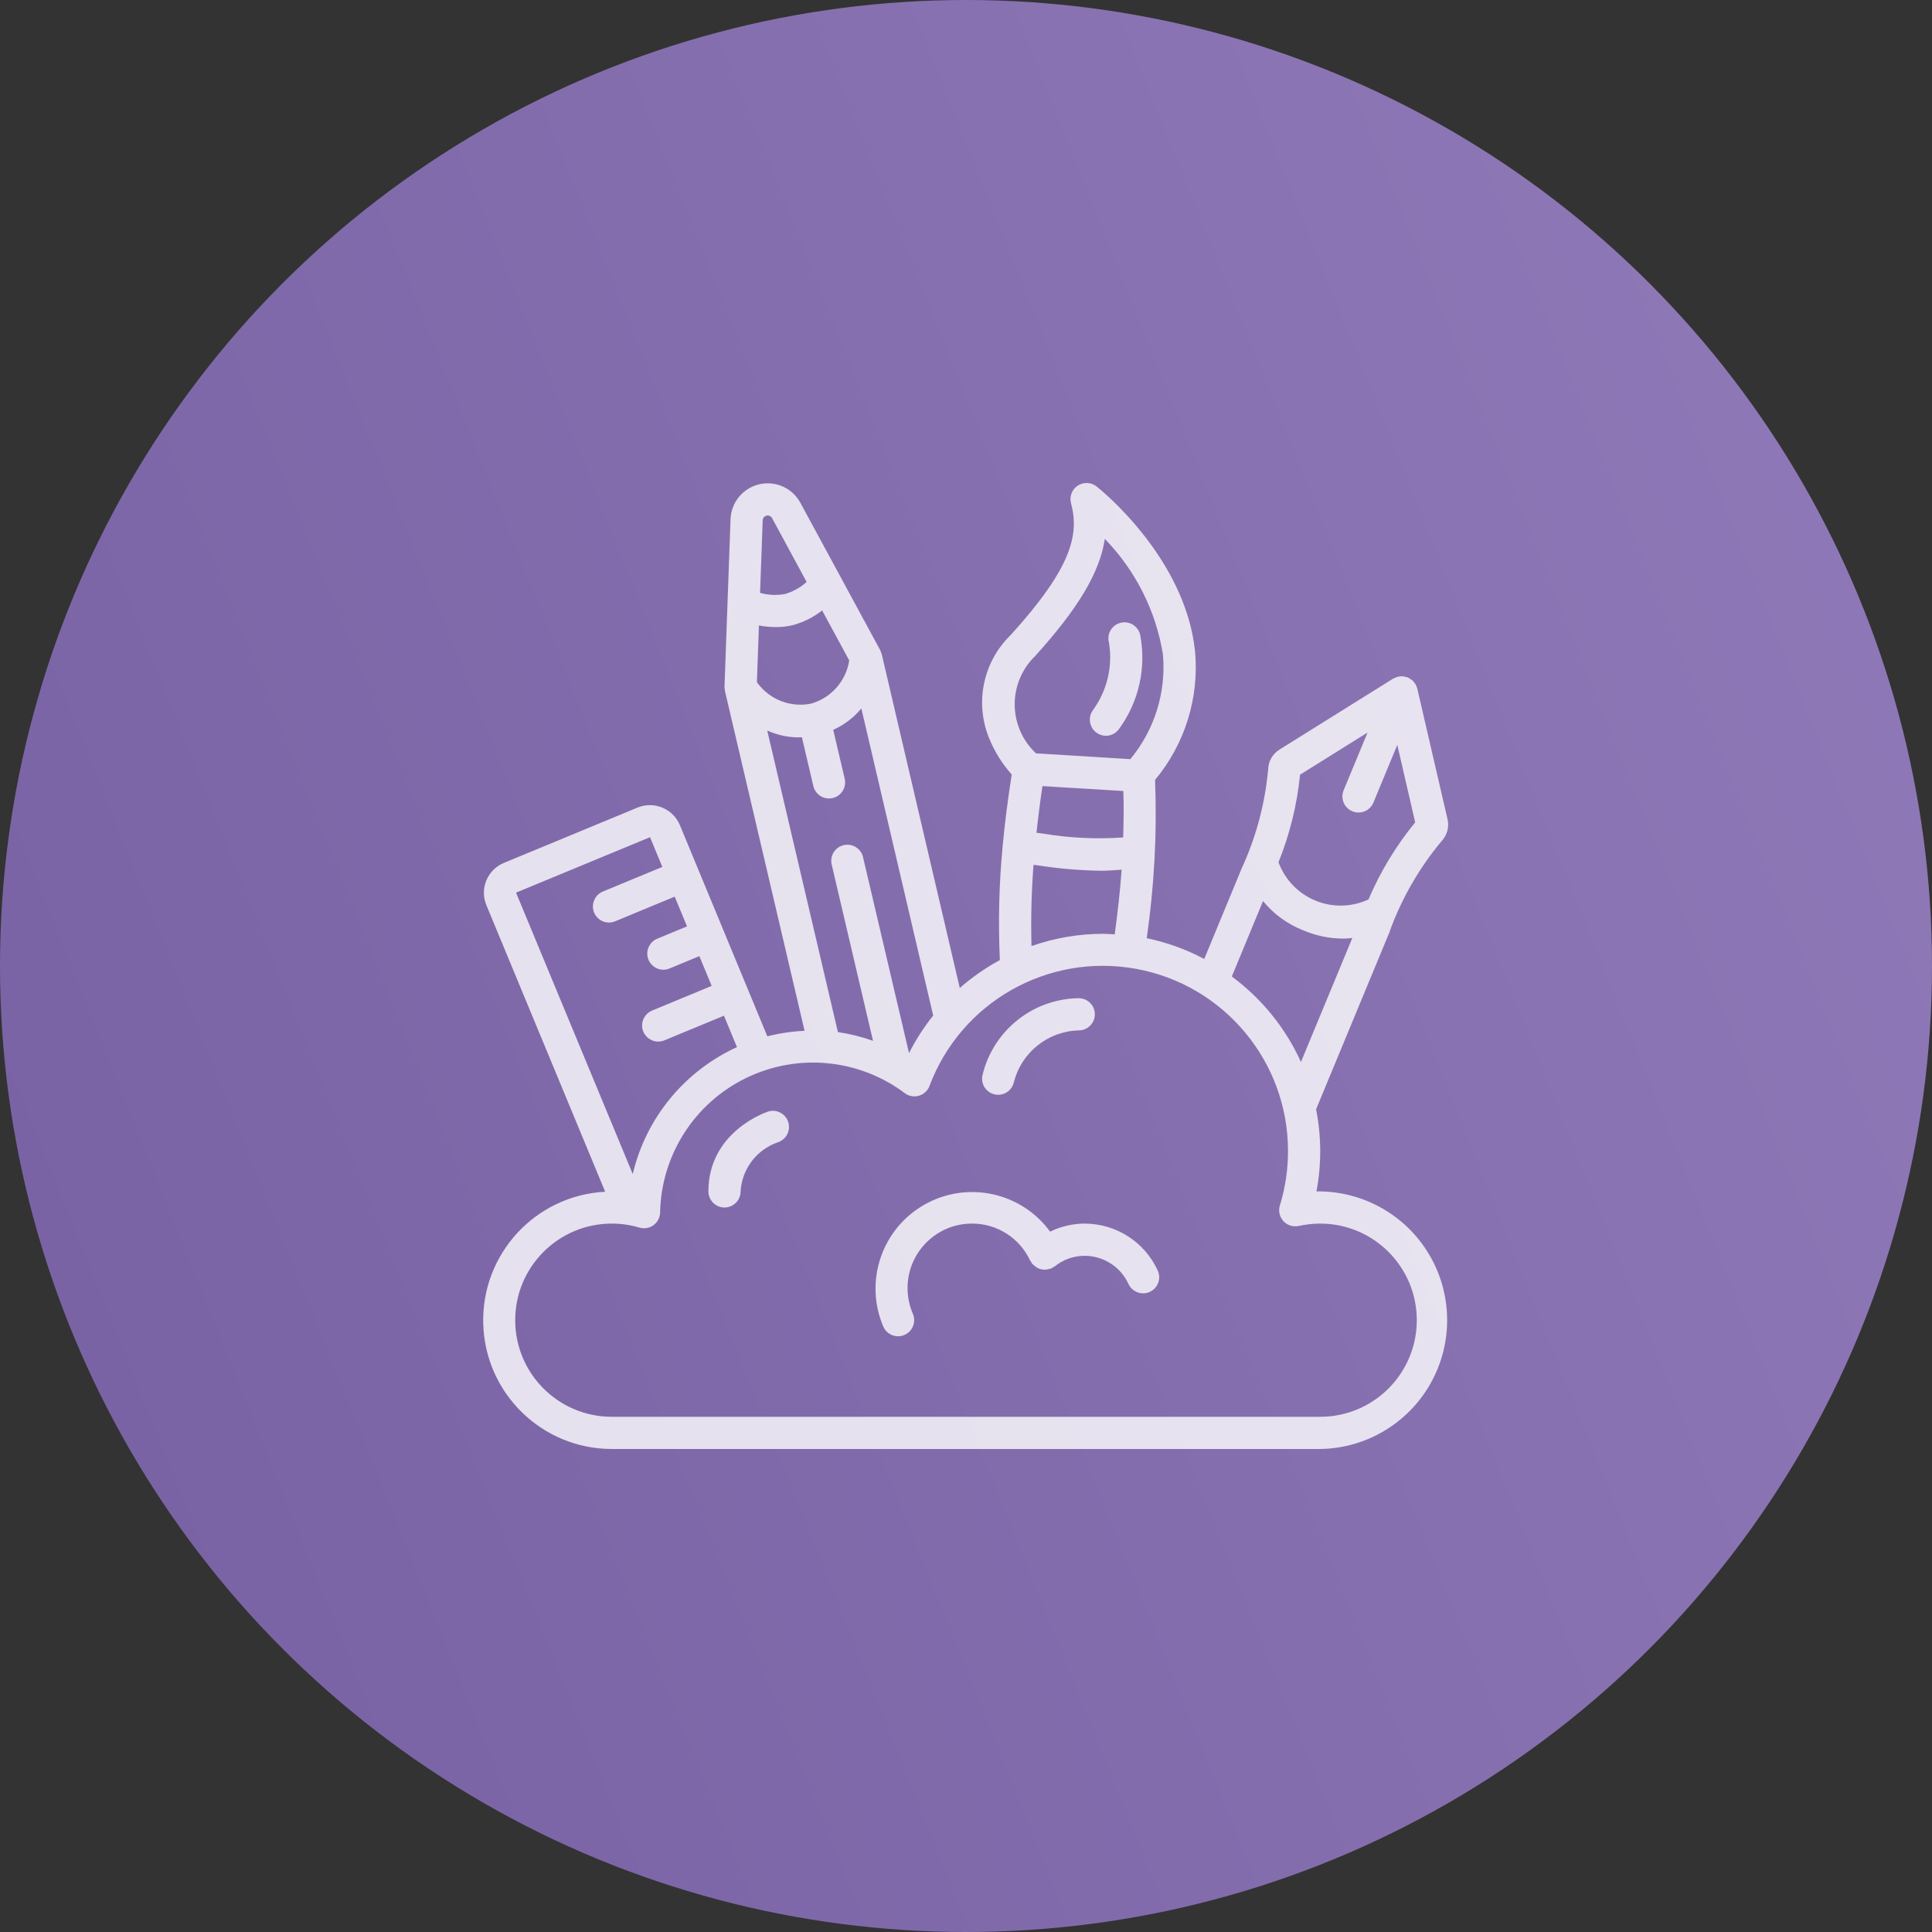 <svg width="100" height="100" viewBox="0 0 100 100" fill="none" xmlns="http://www.w3.org/2000/svg">
<rect x="0" y="0" width="100" height="100" fill="#333333" stroke="none"/>
<circle cx="50" cy="50" r="50" fill="url(#paint0_linear)"/>
<g opacity="0.8" clip-path="url(#clip0)">
<path d="M68.14 61.667C68.405 60.262 68.398 58.819 68.12 57.417L71.937 48.206C71.937 48.2 71.937 48.194 71.937 48.188C72.555 46.494 73.462 44.921 74.616 43.536C74.903 43.233 75.019 42.805 74.923 42.398L73.358 35.64C73.34 35.569 73.312 35.502 73.275 35.438C73.268 35.426 73.266 35.411 73.259 35.399C73.252 35.388 73.223 35.359 73.207 35.338C73.172 35.288 73.133 35.242 73.089 35.2C73.06 35.18 73.03 35.161 72.998 35.145C72.958 35.115 72.914 35.089 72.869 35.067C72.806 35.043 72.741 35.027 72.674 35.019C72.655 35.019 72.638 35.007 72.619 35.005C72.459 34.994 72.3 35.03 72.16 35.108C72.147 35.114 72.132 35.117 72.12 35.124H72.112L66.228 38.797C65.871 39.017 65.65 39.403 65.639 39.822C65.476 41.621 65.002 43.378 64.238 45.016V45.025L62.331 49.636C61.395 49.138 60.392 48.776 59.354 48.561C59.747 45.848 59.892 43.106 59.786 40.367C61.337 38.505 62.081 36.102 61.854 33.69C61.333 28.833 56.944 25.326 56.757 25.178C56.475 24.956 56.083 24.94 55.783 25.137C55.483 25.334 55.343 25.701 55.436 26.048C55.865 27.659 55.493 29.36 52.323 32.858C50.899 34.233 50.448 36.333 51.181 38.172C51.461 38.875 51.863 39.524 52.367 40.088C52.166 41.376 52.008 42.595 51.898 43.783C51.71 45.747 51.662 47.722 51.753 49.693C51.01 50.096 50.314 50.581 49.678 51.138L45.637 33.855C45.637 33.838 45.62 33.825 45.615 33.809C45.601 33.754 45.582 33.7 45.557 33.648L41.428 26.024C41.015 25.261 40.142 24.869 39.297 25.067C38.453 25.265 37.845 26.004 37.813 26.871L37.5 35.533C37.5 35.596 37.507 35.658 37.521 35.719C37.521 35.733 37.521 35.744 37.521 35.757L41.644 53.354C40.994 53.383 40.348 53.479 39.718 53.642L35.182 42.688C34.818 41.85 33.853 41.455 33.007 41.797L26.074 44.667C25.226 45.021 24.823 45.994 25.172 46.844L31.323 61.684C27.718 61.873 24.919 64.9 25.012 68.509C25.105 72.118 28.056 74.997 31.667 75H68.333C70.715 74.966 72.897 73.663 74.058 71.583C75.219 69.503 75.183 66.962 73.962 64.916C72.741 62.871 70.522 61.632 68.14 61.667ZM67.291 40.097L70.784 37.917L69.547 40.903C69.371 41.329 69.573 41.816 69.998 41.993C70.424 42.169 70.911 41.967 71.088 41.542L72.324 38.555L73.25 42.566C72.259 43.774 71.446 45.117 70.833 46.555C69.965 46.958 68.967 46.979 68.082 46.613C67.197 46.247 66.505 45.527 66.175 44.628C66.76 43.178 67.136 41.653 67.291 40.097ZM65.374 46.639C65.925 47.313 66.641 47.834 67.452 48.152C68.096 48.429 68.789 48.575 69.491 48.582C69.66 48.581 69.828 48.571 69.996 48.551L67.337 54.968C66.54 53.212 65.309 51.689 63.758 50.543L65.374 46.639ZM53.958 40.688L58.144 40.943C58.17 41.722 58.161 42.527 58.135 43.344C56.74 43.444 55.339 43.376 53.96 43.143C53.855 43.128 53.752 43.116 53.648 43.102C53.732 42.317 53.833 41.522 53.956 40.688H53.958ZM53.56 33.977C55.773 31.536 56.919 29.658 57.186 27.893C58.776 29.53 59.826 31.615 60.193 33.867C60.368 35.827 59.762 37.778 58.507 39.293C56.861 39.193 55.233 39.093 53.623 38.993C52.931 38.347 52.533 37.446 52.521 36.499C52.508 35.552 52.883 34.641 53.558 33.977H53.56ZM53.497 44.763L53.738 44.794C54.812 44.96 55.896 45.053 56.983 45.07C57.328 45.07 57.691 45.043 58.055 45.014C57.979 46.087 57.855 47.207 57.697 48.364C57.492 48.353 57.29 48.333 57.083 48.333C55.825 48.336 54.576 48.551 53.39 48.969C53.352 47.566 53.387 46.162 53.495 44.763H53.497ZM47.051 54.508L44.667 44.352C44.555 43.911 44.111 43.641 43.669 43.745C43.226 43.848 42.948 44.288 43.044 44.732L45.187 53.873C44.598 53.662 43.989 53.51 43.37 53.42L39.712 37.812C40.225 38.045 40.781 38.166 41.344 38.167C41.397 38.167 41.453 38.159 41.506 38.157L42.095 40.673C42.158 40.967 42.376 41.204 42.664 41.293C42.952 41.382 43.265 41.309 43.483 41.101C43.702 40.894 43.791 40.585 43.718 40.293L43.127 37.775C43.693 37.525 44.191 37.145 44.583 36.667L48.302 52.566C47.819 53.168 47.4 53.819 47.051 54.508ZM41.959 36.424C40.893 36.631 39.805 36.195 39.177 35.31L39.282 32.375C39.572 32.429 39.867 32.457 40.162 32.458C40.447 32.46 40.731 32.428 41.008 32.364C41.571 32.217 42.096 31.955 42.553 31.596L43.957 34.186C43.789 35.261 43.008 36.137 41.959 36.426V36.424ZM39.677 26.689C39.79 26.663 39.907 26.715 39.963 26.818L41.75 30.122C41.428 30.413 41.043 30.627 40.625 30.747C40.198 30.825 39.758 30.804 39.341 30.686L39.477 26.931C39.481 26.814 39.563 26.715 39.677 26.689ZM33.646 43.333L34.282 44.872L31.199 46.148C30.834 46.302 30.627 46.692 30.705 47.08C30.782 47.469 31.123 47.749 31.52 47.75C31.629 47.75 31.738 47.728 31.839 47.687L34.922 46.409L35.56 47.949L34.017 48.588C33.65 48.74 33.441 49.131 33.519 49.522C33.597 49.912 33.94 50.192 34.337 50.192C34.447 50.191 34.555 50.17 34.656 50.128L36.198 49.489L36.836 51.029L33.75 52.308C33.382 52.461 33.173 52.851 33.251 53.242C33.329 53.632 33.672 53.912 34.07 53.912C34.179 53.911 34.287 53.89 34.388 53.848L37.472 52.572L38.146 54.199C35.43 55.439 33.439 57.862 32.75 60.767L26.71 46.203L33.646 43.333ZM68.333 73.333H31.667C28.905 73.333 26.667 71.095 26.667 68.333C26.667 65.572 28.905 63.333 31.667 63.333C32.15 63.332 32.63 63.401 33.093 63.54C33.342 63.615 33.613 63.57 33.824 63.416C34.035 63.262 34.162 63.019 34.167 62.758C34.226 59.788 35.943 57.101 38.613 55.799C41.283 54.498 44.457 54.8 46.833 56.583C47.043 56.74 47.314 56.788 47.566 56.715C47.817 56.641 48.019 56.453 48.111 56.208C49.739 51.869 54.239 49.317 58.798 50.146C63.358 50.976 66.671 54.949 66.667 59.583C66.668 60.536 66.526 61.484 66.246 62.395C66.158 62.678 66.228 62.987 66.429 63.205C66.629 63.424 66.931 63.519 67.221 63.455C67.586 63.375 67.959 63.334 68.333 63.333C71.095 63.333 73.333 65.572 73.333 68.333C73.333 71.095 71.095 73.333 68.333 73.333Z" fill="white"/>
<path d="M57.237 38.084C57.499 38.084 57.746 37.963 57.904 37.754C58.944 36.346 59.347 34.566 59.013 32.848C58.941 32.554 58.717 32.322 58.425 32.241C58.134 32.16 57.822 32.243 57.609 32.458C57.397 32.673 57.318 32.987 57.403 33.277C57.602 34.498 57.304 35.748 56.576 36.748C56.386 37.001 56.356 37.339 56.497 37.621C56.638 37.904 56.927 38.082 57.242 38.082L57.237 38.084Z" fill="white"/>
<path d="M56.142 63.333C55.522 63.335 54.911 63.478 54.354 63.75C52.855 61.699 50.056 61.098 47.847 62.353C45.638 63.608 44.722 66.32 45.717 68.658C45.847 68.966 46.149 69.165 46.483 69.165C46.596 69.165 46.707 69.142 46.81 69.098C47.013 69.012 47.174 68.848 47.256 68.643C47.339 68.438 47.337 68.208 47.25 68.005C47.069 67.582 46.975 67.127 46.975 66.667C46.975 64.826 48.467 63.333 50.308 63.333C51.601 63.327 52.779 64.076 53.321 65.25C53.339 65.277 53.358 65.303 53.379 65.328C53.392 65.357 53.407 65.385 53.423 65.412C53.438 65.43 53.46 65.438 53.477 65.456C53.516 65.496 53.559 65.533 53.606 65.564C53.647 65.596 53.692 65.624 53.739 65.647C53.788 65.668 53.838 65.683 53.889 65.694C53.94 65.708 53.993 65.716 54.046 65.718C54.154 65.717 54.261 65.699 54.364 65.665C54.386 65.661 54.408 65.656 54.43 65.649C54.457 65.632 54.483 65.612 54.508 65.592C54.537 65.578 54.567 65.563 54.595 65.547C55.033 65.193 55.579 65 56.142 65C57.116 65.002 58.001 65.569 58.408 66.454C58.599 66.873 59.094 67.058 59.513 66.867C59.931 66.676 60.116 66.181 59.925 65.763C59.246 64.283 57.769 63.335 56.142 63.333Z" fill="white"/>
<path d="M39.737 57.542C39.611 57.583 36.667 58.602 36.667 61.667C36.667 62.127 37.04 62.5 37.5 62.5C37.96 62.5 38.333 62.127 38.333 61.667C38.401 60.504 39.166 59.498 40.268 59.123C40.706 58.976 40.941 58.502 40.794 58.065C40.647 57.628 40.174 57.392 39.737 57.539V57.542Z" fill="white"/>
<path d="M51.464 56.642C51.53 56.658 51.598 56.667 51.667 56.667C52.049 56.666 52.381 56.406 52.474 56.036C52.858 54.48 54.235 53.373 55.837 53.333C56.298 53.332 56.67 52.958 56.669 52.498C56.668 52.038 56.294 51.666 55.833 51.667C53.465 51.698 51.418 53.329 50.858 55.631C50.746 56.077 51.018 56.53 51.464 56.642Z" fill="white"/>
</g>
<defs>
<linearGradient id="paint0_linear" x1="97.232" y1="7.51025e-06" x2="-21.079" y2="47.531" gradientUnits="userSpaceOnUse">
<stop stop-color="#917AB8"/>
<stop offset="1" stop-color="#7760A2"/>
</linearGradient>
<clipPath id="clip0">
<rect width="50" height="50" fill="white" transform="translate(25 25)"/>
</clipPath>
</defs>
</svg>
